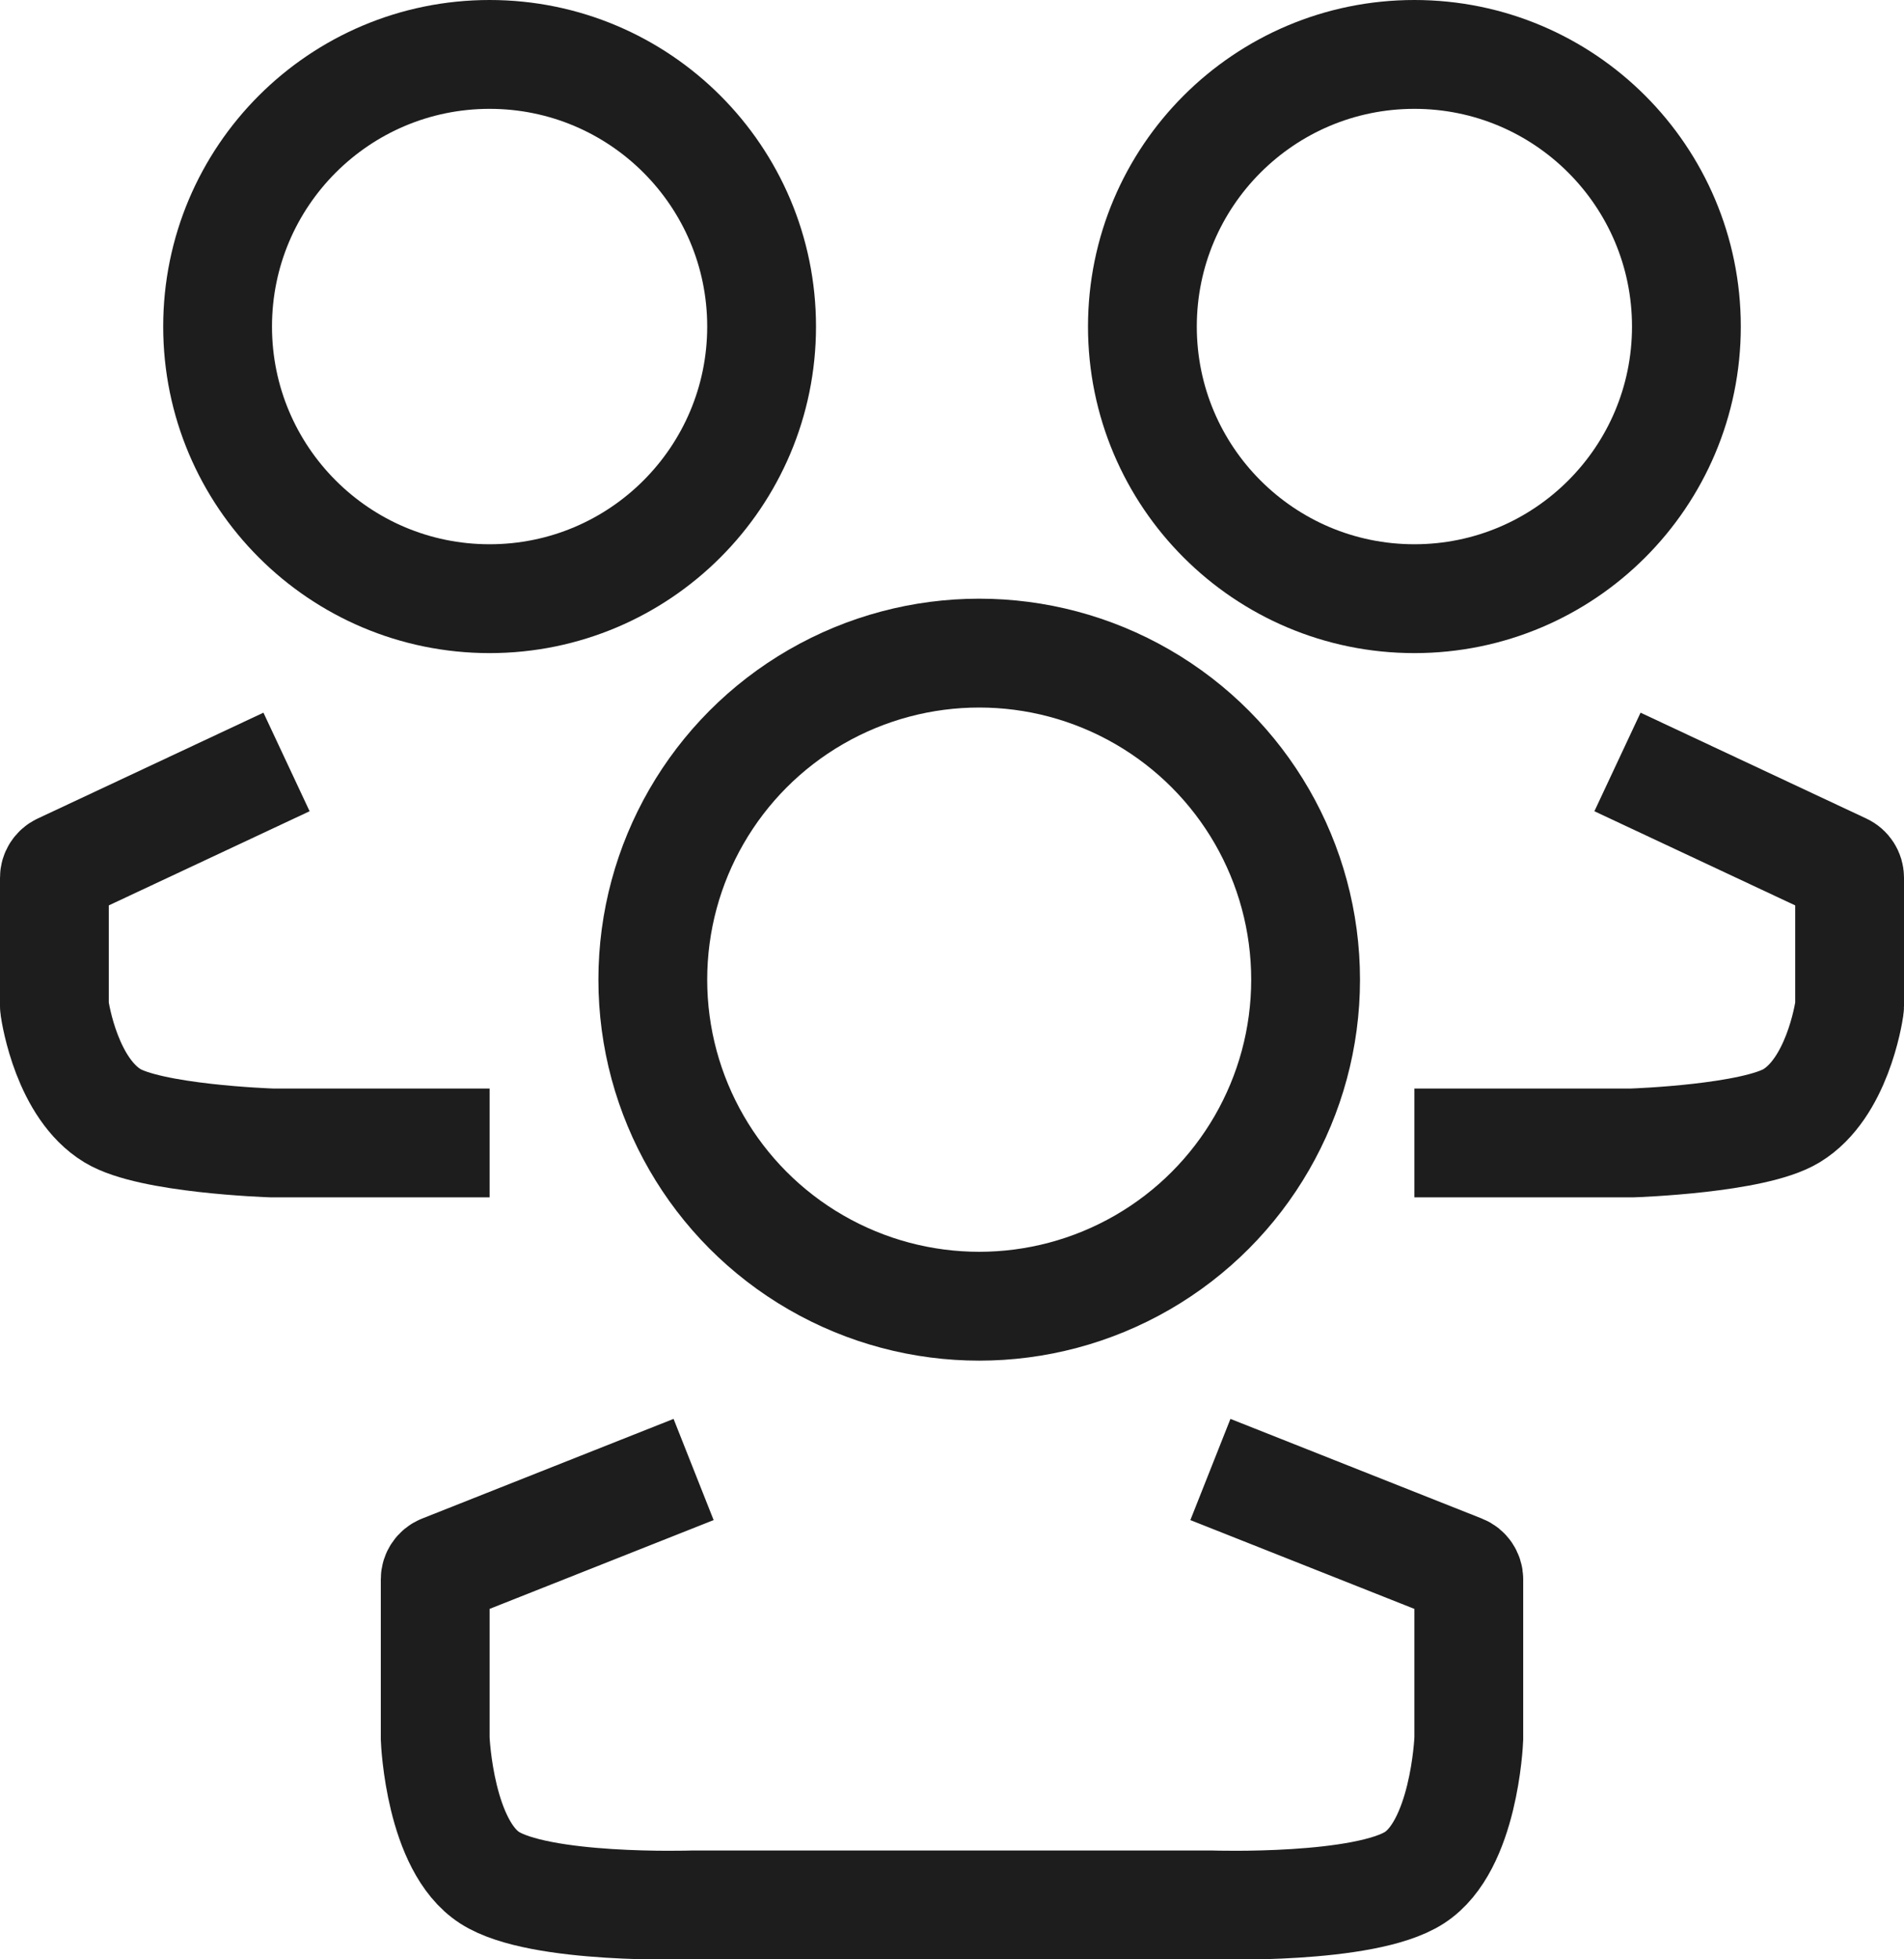 <svg width="35" height="36" viewBox="0 0 35 36" fill="none" xmlns="http://www.w3.org/2000/svg">
<path d="M12.75 27L8.126 28.832C8.05 28.863 8 28.936 8 29.018V31.938C8 31.94 8 31.941 8 31.944C8.003 32.021 8.091 33.915 9 34.5C9.915 35.089 12.676 35.002 12.748 35C12.751 35 12.751 35 12.753 35H17.5H22.247C22.249 35 22.249 35 22.252 35C22.324 35.002 25.085 35.089 26 34.5C26.909 33.915 26.997 32.021 27 31.944C27 31.941 27 31.94 27 31.938V29.018C27 28.936 26.95 28.863 26.874 28.832C26.298 28.604 23.875 27.644 22.25 27" stroke="#1D1D1D" stroke-width="2"/>
<path d="M5.267 14L1.115 15.946C1.045 15.979 1 16.05 1 16.127V18.487C1 18.496 1 18.503 1.002 18.512C1.022 18.654 1.239 19.997 2.067 20.5C2.76 20.921 4.93 20.998 4.998 21C5.001 21 5.001 21 5.003 21H9" stroke="#1D1D1D" stroke-width="2"/>
<path d="M29.733 14L33.885 15.946C33.955 15.979 34 16.05 34 16.127V18.487C34 18.496 34 18.503 33.998 18.512C33.978 18.654 33.761 19.997 32.933 20.5C32.24 20.921 30.07 20.998 30.002 21C30 21 29.999 21 29.997 21H26" stroke="#1D1D1D" stroke-width="2"/>
<circle cx="18" cy="18" r="6" stroke="#1D1D1D" stroke-width="2"/>
<circle cx="9" cy="6" r="5" stroke="#1D1D1D" stroke-width="2"/>
<circle cx="26" cy="6" r="5" stroke="#1D1D1D" stroke-width="2"/>
</svg>
